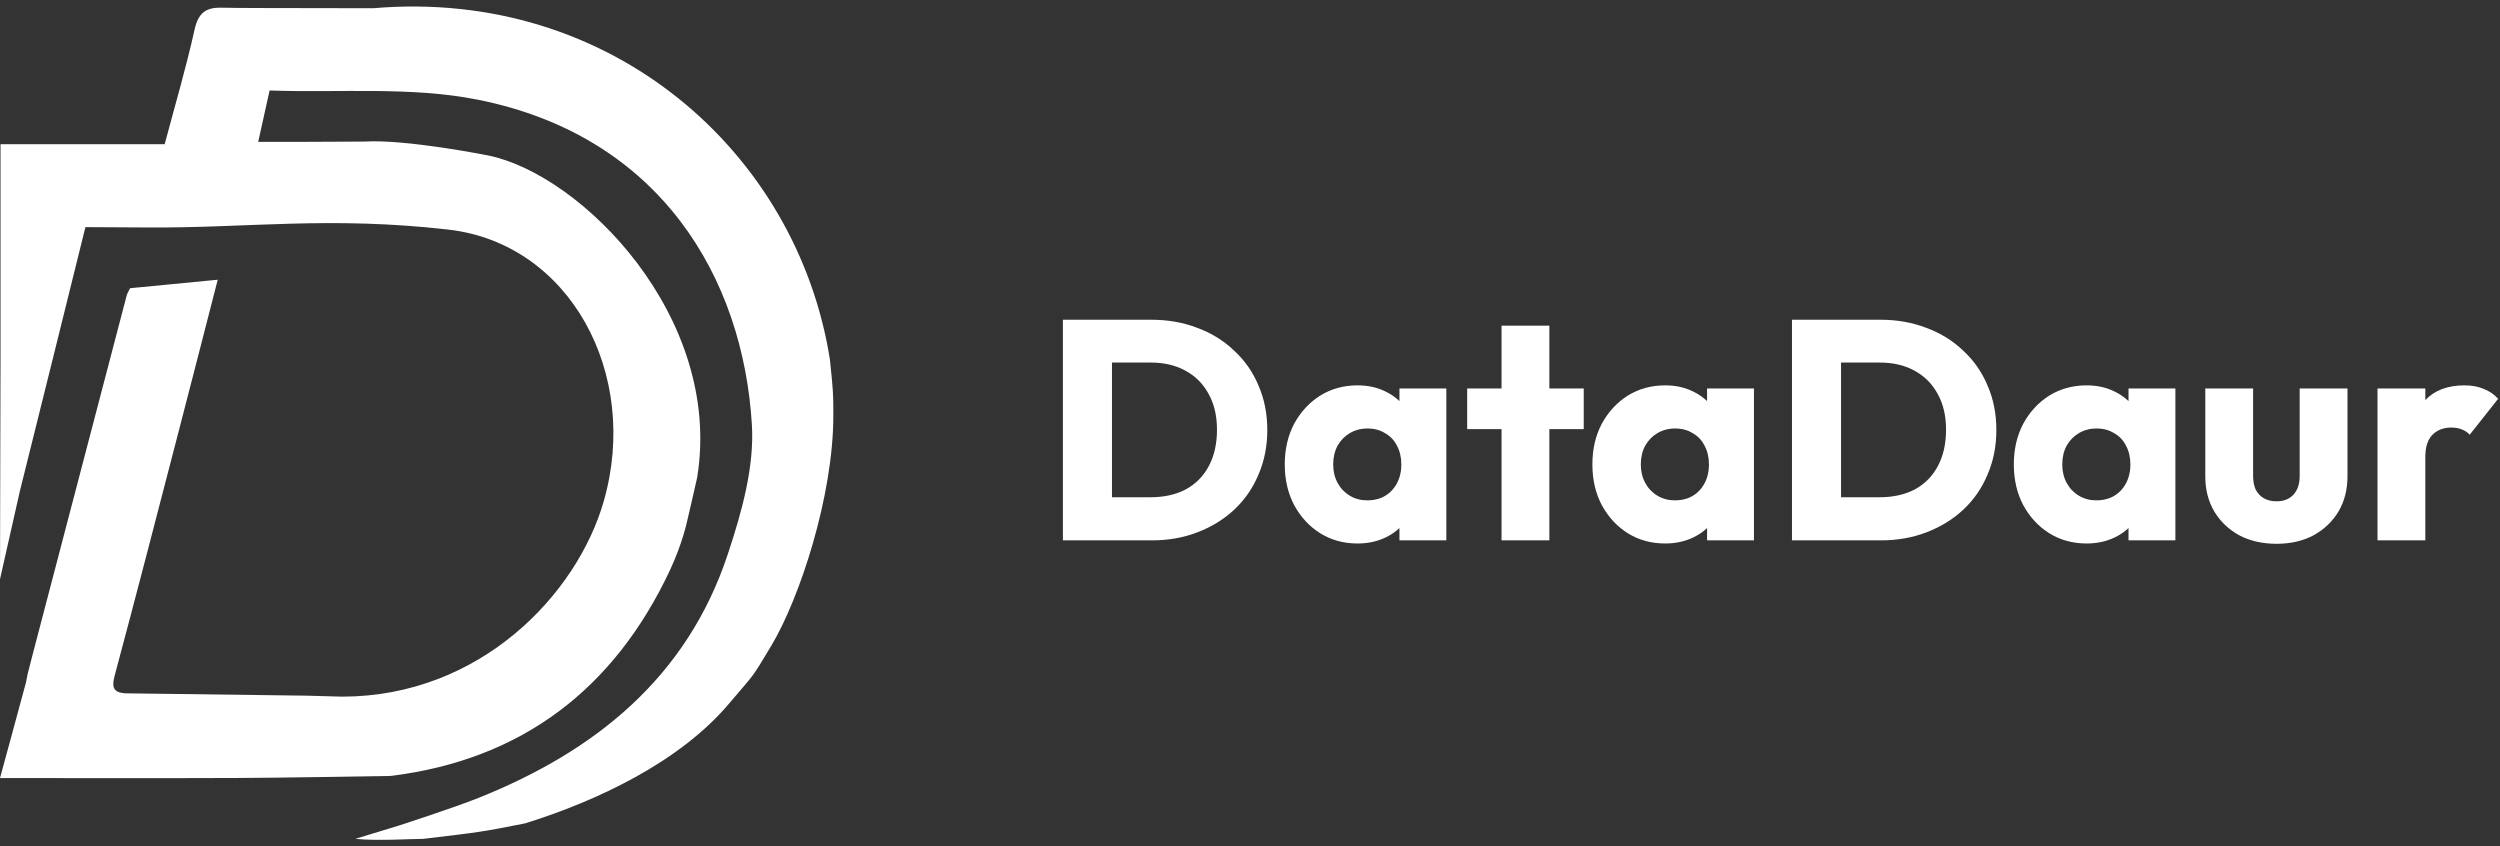 <svg width="192" height="65" viewBox="0 0 192 65" fill="none" xmlns="http://www.w3.org/2000/svg">
<rect x="0" y="0" width="192" height="65" fill="#333333" stroke="none"/>
<path d="M28.66 0.632C46.979 -0.937 61.232 11.725 63.738 27.616C63.996 30.124 63.996 30.201 64 31.795L64 31.866C64.013 38.033 61.437 45.915 59.234 49.594C57.634 52.26 58.026 51.626 56 54.026C52.197 58.533 45.845 61.516 40.34 63.231C36.936 63.913 36.766 63.913 32.511 64.424C31.66 64.424 28.936 64.595 27.289 64.424L30.638 63.401C30.638 63.401 34.747 62.077 36.763 61.273C45.733 57.683 52.776 52.013 55.905 42.532C56.953 39.361 57.94 35.894 57.746 32.635C57.076 21.37 50.737 10.433 36.65 7.648C31.51 6.632 26.066 7.14 20.705 6.949C20.385 8.388 20.136 9.523 19.83 10.893H23.561L27.98 10.873C31.217 10.679 37.508 11.944 37.508 11.944C44.66 13.401 55.53 24.347 53.545 36.657C53.518 36.842 52.766 40.048 52.766 40.048C52.766 40.048 52.405 41.761 51.452 43.793C47.179 52.886 40.109 58.341 30.015 59.592C26.06 59.646 22.1 59.732 18.145 59.749C12.157 59.773 6.172 59.755 0 59.755C0.286 58.709 0.531 57.802 0.78 56.895C1.144 55.508 1.624 53.827 1.988 52.439L2.121 51.774L2.468 50.414C4.889 41.165 7.312 31.919 9.736 22.669C9.78 22.509 9.883 22.366 9.995 22.134L10.548 22.081C12.456 21.896 14.422 21.706 16.722 21.483C15.687 25.506 14.768 29.099 13.835 32.689C12.17 39.102 10.516 45.515 8.8 51.914C8.565 52.8 8.718 53.179 9.61 53.247C14.267 53.309 18.921 53.367 23.578 53.428C24.48 53.452 25.379 53.479 26.281 53.503C36.878 53.493 44.33 45.648 46.376 38.468C49.164 28.693 43.757 18.7 34.441 17.634C25.272 16.584 19.03 17.525 11.322 17.47C9.736 17.46 8.146 17.453 6.56 17.443C4.889 24.193 3.217 30.944 1.532 37.691L0 44.48L0.041 27.173V11.074H12.647C13.426 8.142 14.288 5.224 14.945 2.265C15.224 1.013 15.796 0.567 16.98 0.591C18.832 0.625 20.688 0.614 22.54 0.621L28.66 0.632Z" fill="white"/>
<path d="M84.176 41.5V38.188H88.376C89.4 38.188 90.296 37.988 91.064 37.588C91.832 37.172 92.424 36.572 92.84 35.788C93.256 35.004 93.464 34.076 93.464 33.004C93.464 31.932 93.248 31.012 92.816 30.244C92.4 29.476 91.808 28.884 91.04 28.468C90.288 28.052 89.4 27.844 88.376 27.844H84.056V24.556H88.424C89.704 24.556 90.88 24.764 91.952 25.18C93.04 25.58 93.984 26.164 94.784 26.932C95.6 27.684 96.224 28.58 96.656 29.62C97.104 30.644 97.328 31.78 97.328 33.028C97.328 34.26 97.104 35.396 96.656 36.436C96.224 37.476 95.608 38.372 94.808 39.124C94.008 39.876 93.064 40.46 91.976 40.876C90.904 41.292 89.736 41.5 88.472 41.5H84.176ZM81.632 41.5V24.556H85.4V41.5H81.632ZM104.262 41.74C103.19 41.74 102.23 41.476 101.382 40.948C100.55 40.42 99.886 39.7 99.39 38.788C98.91 37.876 98.67 36.836 98.67 35.668C98.67 34.5 98.91 33.46 99.39 32.548C99.886 31.636 100.55 30.916 101.382 30.388C102.23 29.86 103.19 29.596 104.262 29.596C105.046 29.596 105.75 29.748 106.374 30.052C107.014 30.356 107.534 30.78 107.934 31.324C108.334 31.852 108.558 32.46 108.606 33.148V38.188C108.558 38.876 108.334 39.492 107.934 40.036C107.55 40.564 107.038 40.98 106.398 41.284C105.758 41.588 105.046 41.74 104.262 41.74ZM105.006 38.428C105.79 38.428 106.422 38.172 106.902 37.66C107.382 37.132 107.622 36.468 107.622 35.668C107.622 35.124 107.51 34.644 107.286 34.228C107.078 33.812 106.774 33.492 106.374 33.268C105.99 33.028 105.542 32.908 105.03 32.908C104.518 32.908 104.062 33.028 103.662 33.268C103.278 33.492 102.966 33.812 102.726 34.228C102.502 34.644 102.39 35.124 102.39 35.668C102.39 36.196 102.502 36.668 102.726 37.084C102.95 37.5 103.262 37.828 103.662 38.068C104.062 38.308 104.51 38.428 105.006 38.428ZM107.478 41.5V38.356L108.03 35.524L107.478 32.692V29.836H111.078V41.5H107.478ZM115.319 41.5V25.012H118.991V41.5H115.319ZM112.679 32.956V29.836H121.631V32.956H112.679ZM127.887 41.74C126.815 41.74 125.855 41.476 125.007 40.948C124.175 40.42 123.511 39.7 123.015 38.788C122.535 37.876 122.295 36.836 122.295 35.668C122.295 34.5 122.535 33.46 123.015 32.548C123.511 31.636 124.175 30.916 125.007 30.388C125.855 29.86 126.815 29.596 127.887 29.596C128.671 29.596 129.375 29.748 129.999 30.052C130.639 30.356 131.159 30.78 131.559 31.324C131.959 31.852 132.183 32.46 132.231 33.148V38.188C132.183 38.876 131.959 39.492 131.559 40.036C131.175 40.564 130.663 40.98 130.023 41.284C129.383 41.588 128.671 41.74 127.887 41.74ZM128.631 38.428C129.415 38.428 130.047 38.172 130.527 37.66C131.007 37.132 131.247 36.468 131.247 35.668C131.247 35.124 131.135 34.644 130.911 34.228C130.703 33.812 130.399 33.492 129.999 33.268C129.615 33.028 129.167 32.908 128.655 32.908C128.143 32.908 127.687 33.028 127.287 33.268C126.903 33.492 126.591 33.812 126.351 34.228C126.127 34.644 126.015 35.124 126.015 35.668C126.015 36.196 126.127 36.668 126.351 37.084C126.575 37.5 126.887 37.828 127.287 38.068C127.687 38.308 128.135 38.428 128.631 38.428ZM131.103 41.5V38.356L131.655 35.524L131.103 32.692V29.836H134.703V41.5H131.103ZM140.168 41.5V38.188H144.368C145.392 38.188 146.288 37.988 147.056 37.588C147.824 37.172 148.416 36.572 148.832 35.788C149.248 35.004 149.456 34.076 149.456 33.004C149.456 31.932 149.24 31.012 148.808 30.244C148.392 29.476 147.8 28.884 147.032 28.468C146.28 28.052 145.392 27.844 144.368 27.844H140.048V24.556H144.416C145.696 24.556 146.872 24.764 147.944 25.18C149.032 25.58 149.976 26.164 150.776 26.932C151.592 27.684 152.216 28.58 152.648 29.62C153.096 30.644 153.32 31.78 153.32 33.028C153.32 34.26 153.096 35.396 152.648 36.436C152.216 37.476 151.6 38.372 150.8 39.124C150 39.876 149.056 40.46 147.968 40.876C146.896 41.292 145.728 41.5 144.464 41.5H140.168ZM137.624 41.5V24.556H141.392V41.5H137.624ZM160.254 41.74C159.182 41.74 158.222 41.476 157.374 40.948C156.542 40.42 155.878 39.7 155.382 38.788C154.902 37.876 154.662 36.836 154.662 35.668C154.662 34.5 154.902 33.46 155.382 32.548C155.878 31.636 156.542 30.916 157.374 30.388C158.222 29.86 159.182 29.596 160.254 29.596C161.038 29.596 161.742 29.748 162.366 30.052C163.006 30.356 163.526 30.78 163.926 31.324C164.326 31.852 164.55 32.46 164.598 33.148V38.188C164.55 38.876 164.326 39.492 163.926 40.036C163.542 40.564 163.03 40.98 162.39 41.284C161.75 41.588 161.038 41.74 160.254 41.74ZM160.998 38.428C161.782 38.428 162.414 38.172 162.894 37.66C163.374 37.132 163.614 36.468 163.614 35.668C163.614 35.124 163.502 34.644 163.278 34.228C163.07 33.812 162.766 33.492 162.366 33.268C161.982 33.028 161.534 32.908 161.022 32.908C160.51 32.908 160.054 33.028 159.654 33.268C159.27 33.492 158.958 33.812 158.718 34.228C158.494 34.644 158.382 35.124 158.382 35.668C158.382 36.196 158.494 36.668 158.718 37.084C158.942 37.5 159.254 37.828 159.654 38.068C160.054 38.308 160.502 38.428 160.998 38.428ZM163.47 41.5V38.356L164.022 35.524L163.47 32.692V29.836H167.07V41.5H163.47ZM174.839 41.764C173.767 41.764 172.815 41.548 171.983 41.116C171.167 40.668 170.527 40.06 170.063 39.292C169.599 38.508 169.367 37.612 169.367 36.604V29.836H173.039V36.556C173.039 36.956 173.103 37.3 173.231 37.588C173.375 37.876 173.583 38.1 173.855 38.26C174.127 38.42 174.455 38.5 174.839 38.5C175.383 38.5 175.815 38.332 176.135 37.996C176.455 37.644 176.615 37.164 176.615 36.556V29.836H180.287V36.58C180.287 37.604 180.055 38.508 179.591 39.292C179.127 40.06 178.487 40.668 177.671 41.116C176.855 41.548 175.911 41.764 174.839 41.764ZM182.593 41.5V29.836H186.265V41.5H182.593ZM186.265 35.092L184.729 33.892C185.033 32.532 185.545 31.476 186.265 30.724C186.985 29.972 187.985 29.596 189.265 29.596C189.825 29.596 190.313 29.684 190.729 29.86C191.161 30.02 191.537 30.276 191.857 30.628L189.673 33.388C189.513 33.212 189.313 33.076 189.073 32.98C188.833 32.884 188.561 32.836 188.257 32.836C187.649 32.836 187.161 33.028 186.793 33.412C186.441 33.78 186.265 34.34 186.265 35.092Z" fill="white"/>
</svg>
